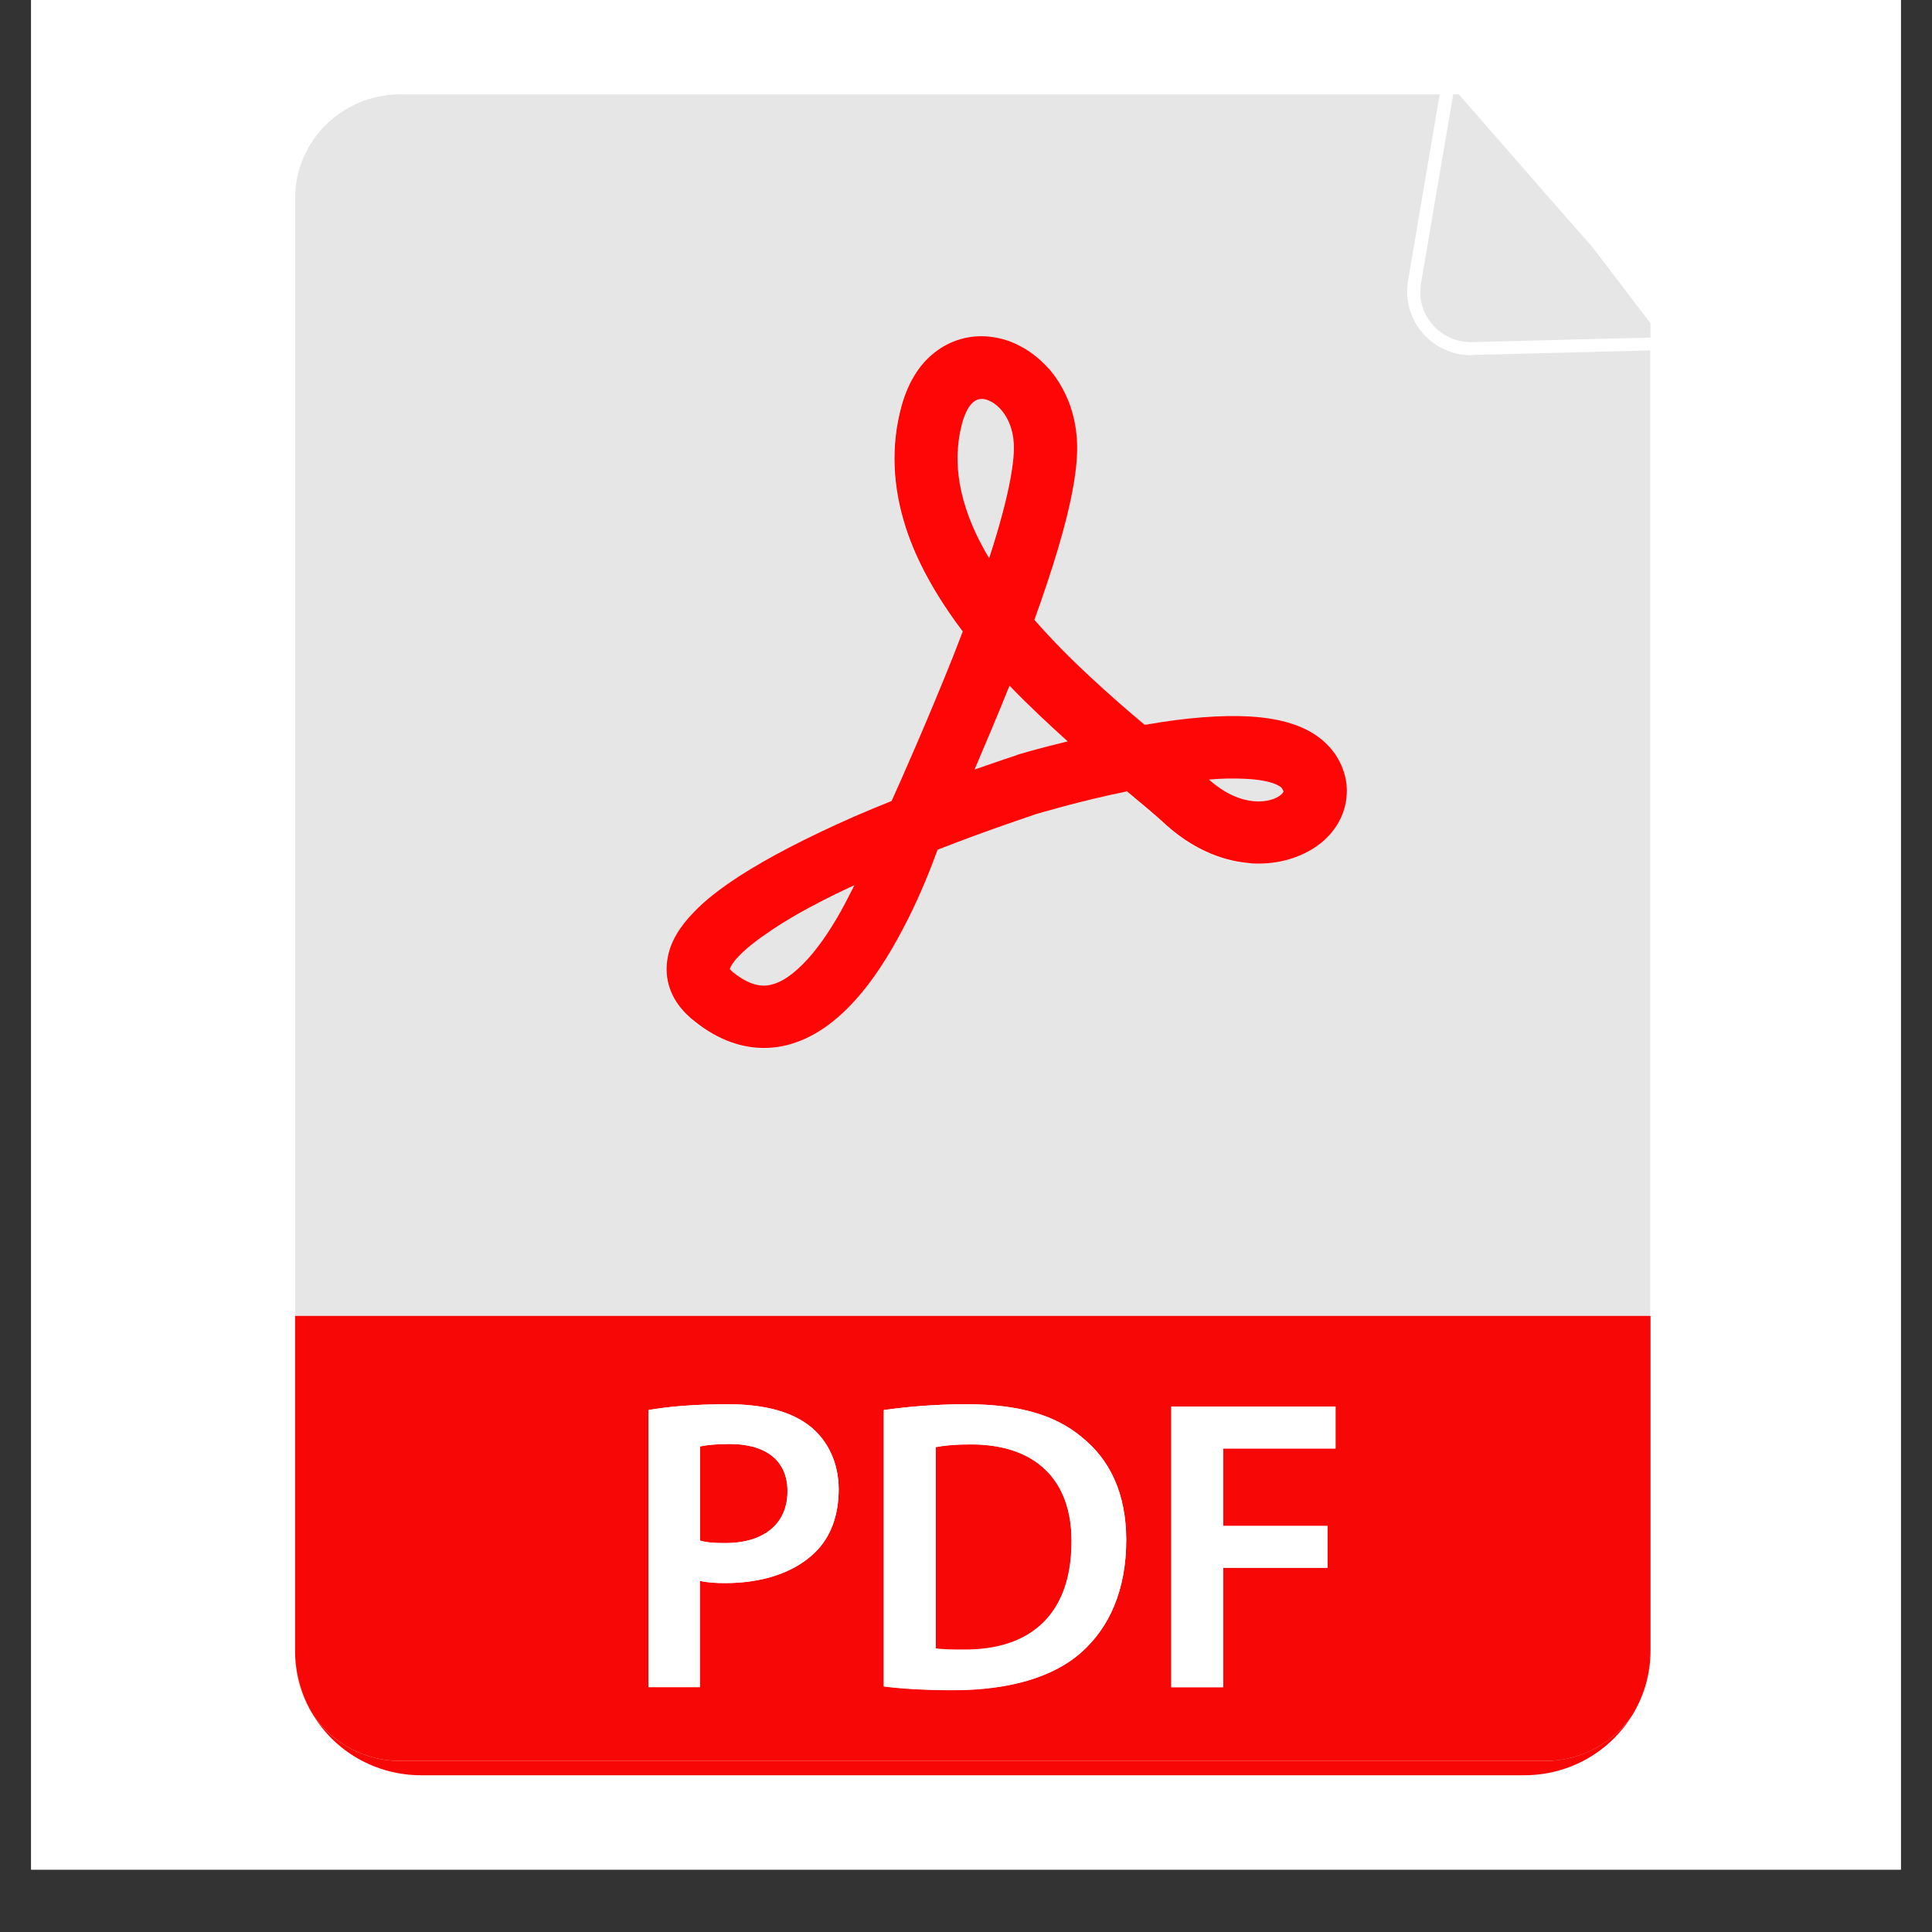 <svg xmlns="http://www.w3.org/2000/svg" xmlns:xlink="http://www.w3.org/1999/xlink" width="40" zoomAndPan="magnify" viewBox="0 0 30 30" height="40" preserveAspectRatio="xMidYMid meet" version="1.0"><rect x="0" y="0" width="30" height="30" fill="#333333" stroke="none"/><defs><clipPath id="8aeddde25f"><path d="M 0.484 0 L 29.516 0 L 29.516 29.031 L 0.484 29.031 Z M 0.484 0 " clip-rule="nonzero"/></clipPath><clipPath id="cf6c925886"><path d="M 4.582 25 L 5 25 L 5 27 L 4.582 27 Z M 4.582 25 " clip-rule="nonzero"/></clipPath><clipPath id="0cc4cc4eb2"><path d="M 4.582 1.453 L 25.629 1.453 L 25.629 21 L 4.582 21 Z M 4.582 1.453 " clip-rule="nonzero"/></clipPath><clipPath id="93591daaca"><path d="M 25 25 L 25.629 25 L 25.629 27 L 25 27 Z M 25 25 " clip-rule="nonzero"/></clipPath><clipPath id="932afde2be"><path d="M 22 1.453 L 25.629 1.453 L 25.629 6 L 22 6 Z M 22 1.453 " clip-rule="nonzero"/></clipPath><clipPath id="f883c8af9b"><path d="M 4.582 26 L 25.629 26 L 25.629 27.582 L 4.582 27.582 Z M 4.582 26 " clip-rule="nonzero"/></clipPath><clipPath id="e7f3ad48ff"><path d="M 4.582 20 L 25.629 20 L 25.629 27.582 L 4.582 27.582 Z M 4.582 20 " clip-rule="nonzero"/></clipPath></defs><g clip-path="url(#8aeddde25f)"><path fill="#ffffff" d="M 0.484 0 L 29.516 0 L 29.516 29.031 L 0.484 29.031 Z M 0.484 0 " fill-opacity="1" fill-rule="nonzero"/><path fill="#ffffff" d="M 0.484 0 L 29.516 0 L 29.516 29.031 L 0.484 29.031 Z M 0.484 0 " fill-opacity="1" fill-rule="nonzero"/></g><g clip-path="url(#cf6c925886)"><path fill="#e6e6e6" d="M 4.582 25.723 C 4.582 26.062 4.688 26.379 4.867 26.637 C 4.684 26.344 4.582 26 4.582 25.629 Z M 4.582 25.723 " fill-opacity="1" fill-rule="nonzero"/></g><path fill="#e6e6e6" d="M 15.742 6.895 C 15.715 6.449 15.438 6.215 15.258 6.195 C 15.254 6.195 15.242 6.195 15.238 6.195 C 15.066 6.195 14.977 6.43 14.938 6.574 C 14.75 7.285 14.953 8 15.352 8.672 C 15.703 7.598 15.754 7.109 15.742 6.895 Z M 15.742 6.895 " fill-opacity="1" fill-rule="nonzero"/><path fill="#e6e6e6" d="M 15.676 10.648 C 15.484 11.125 15.293 11.574 15.133 11.949 C 15.512 11.816 15.762 11.734 15.785 11.727 L 15.789 11.723 C 15.812 11.715 16.125 11.621 16.578 11.512 C 16.281 11.242 15.973 10.957 15.676 10.648 Z M 15.676 10.648 " fill-opacity="1" fill-rule="nonzero"/><path fill="#e6e6e6" d="M 11.465 14.859 C 11.367 14.961 11.34 15.023 11.332 15.051 C 11.34 15.059 11.355 15.074 11.379 15.098 C 11.684 15.344 11.883 15.32 12.008 15.285 C 12.195 15.227 12.406 15.062 12.621 14.805 C 12.82 14.562 13.02 14.242 13.211 13.859 C 13.23 13.824 13.246 13.789 13.266 13.754 C 12.734 14 12.301 14.234 11.973 14.453 C 11.75 14.598 11.578 14.734 11.465 14.859 Z M 11.465 14.859 " fill-opacity="1" fill-rule="nonzero"/><g clip-path="url(#0cc4cc4eb2)"><path fill="#e6e6e6" d="M 22.844 5.516 C 22.555 5.516 22.281 5.391 22.094 5.176 C 21.898 4.953 21.816 4.656 21.863 4.367 L 22.355 1.465 L 6.215 1.465 C 5.312 1.465 4.582 2.191 4.582 3.082 L 4.582 20.438 L 25.625 20.438 L 25.625 5.441 L 22.867 5.512 C 22.859 5.516 22.852 5.516 22.844 5.516 Z M 20.895 12.465 C 20.848 12.699 20.723 12.914 20.52 13.082 C 20.266 13.297 19.918 13.414 19.543 13.414 C 19.492 13.414 19.441 13.41 19.391 13.41 C 18.93 13.371 18.477 13.16 18.086 12.801 C 17.93 12.66 17.73 12.492 17.496 12.293 C 16.75 12.445 16.133 12.633 16.086 12.648 C 16.031 12.664 15.371 12.883 14.555 13.203 C 14.453 13.48 14.301 13.867 14.098 14.273 C 13.871 14.727 13.633 15.109 13.383 15.41 C 13.043 15.828 12.672 16.098 12.293 16.211 C 12.168 16.25 12.02 16.277 11.855 16.277 C 11.539 16.277 11.156 16.176 10.754 15.844 C 10.32 15.488 10.32 15.086 10.359 14.875 C 10.406 14.633 10.543 14.402 10.773 14.16 C 10.949 13.984 11.176 13.805 11.465 13.613 C 11.922 13.316 12.527 13.004 13.277 12.68 C 13.465 12.594 13.652 12.516 13.836 12.441 C 13.977 12.133 14.398 11.207 14.801 10.172 C 14.852 10.047 14.898 9.926 14.945 9.809 C 14.527 9.262 14.23 8.723 14.062 8.203 C 13.852 7.559 13.824 6.926 13.988 6.324 C 14.086 5.957 14.258 5.676 14.504 5.48 C 14.746 5.289 15.047 5.203 15.355 5.23 C 15.531 5.25 15.707 5.305 15.875 5.398 C 16.031 5.488 16.172 5.605 16.293 5.75 C 16.414 5.891 16.516 6.059 16.586 6.238 C 16.664 6.43 16.707 6.633 16.719 6.844 C 16.742 7.234 16.645 7.785 16.422 8.539 C 16.324 8.867 16.203 9.23 16.059 9.629 C 16.594 10.242 17.223 10.797 17.766 11.262 C 17.777 11.258 17.793 11.258 17.805 11.254 C 18.43 11.148 18.965 11.109 19.391 11.133 C 19.672 11.148 19.906 11.191 20.109 11.262 C 20.379 11.363 20.586 11.512 20.723 11.715 C 20.883 11.945 20.941 12.207 20.895 12.465 Z M 20.895 12.465 " fill-opacity="1" fill-rule="nonzero"/></g><path fill="#e6e6e6" d="M 19.34 12.094 C 19.176 12.086 18.984 12.09 18.77 12.105 C 19.281 12.566 19.742 12.465 19.887 12.344 C 19.918 12.32 19.926 12.297 19.926 12.293 C 19.926 12.289 19.926 12.273 19.906 12.242 C 19.887 12.211 19.738 12.117 19.34 12.094 Z M 19.34 12.094 " fill-opacity="1" fill-rule="nonzero"/><g clip-path="url(#93591daaca)"><path fill="#e6e6e6" d="M 25.625 25.723 L 25.625 25.629 C 25.625 26 25.523 26.344 25.34 26.641 C 25.52 26.375 25.625 26.062 25.625 25.723 Z M 25.625 25.723 " fill-opacity="1" fill-rule="nonzero"/></g><g clip-path="url(#932afde2be)"><path fill="#e6e6e6" d="M 24.723 3.832 L 24.262 3.309 L 22.652 1.465 L 22.566 1.465 L 22.242 3.359 L 22.066 4.398 C 21.98 4.887 22.367 5.324 22.863 5.312 L 23.93 5.285 L 25.629 5.242 L 25.629 5.02 Z M 24.723 3.832 " fill-opacity="1" fill-rule="nonzero"/></g><g clip-path="url(#f883c8af9b)"><path fill="#f80707" d="M 23.992 27.344 L 6.215 27.344 C 5.656 27.344 5.16 27.062 4.867 26.637 C 5.207 27.195 5.832 27.566 6.539 27.566 L 23.668 27.566 C 24.379 27.566 25 27.195 25.344 26.637 C 25.051 27.062 24.551 27.344 23.992 27.344 Z M 23.992 27.344 " fill-opacity="1" fill-rule="nonzero"/></g><path fill="#f80707" d="M 16.637 23.941 C 16.645 22.984 16.082 22.426 15.074 22.426 C 14.82 22.426 14.645 22.445 14.523 22.469 L 14.523 25.594 C 14.637 25.613 14.805 25.613 14.969 25.613 C 16.02 25.621 16.637 25.047 16.637 23.941 Z M 16.637 23.941 " fill-opacity="1" fill-rule="nonzero"/><g clip-path="url(#e7f3ad48ff)"><path fill="#f80707" d="M 4.582 25.629 C 4.582 25.996 4.684 26.344 4.867 26.637 C 5.16 27.062 5.656 27.344 6.215 27.344 L 23.996 27.344 C 24.555 27.344 25.051 27.062 25.344 26.637 C 25.523 26.344 25.629 26 25.629 25.629 L 25.629 20.434 L 4.582 20.434 Z M 18.188 21.84 L 20.738 21.84 L 20.738 22.492 L 18.992 22.492 L 18.992 23.695 L 20.613 23.695 L 20.613 24.344 L 18.992 24.344 L 18.992 26.199 L 18.188 26.199 Z M 13.723 21.895 C 14.082 21.844 14.527 21.805 15.004 21.805 C 15.828 21.805 16.387 21.973 16.793 22.312 C 17.223 22.656 17.488 23.176 17.488 23.914 C 17.488 24.699 17.219 25.273 16.801 25.648 C 16.363 26.047 15.664 26.246 14.809 26.246 C 14.344 26.246 13.992 26.223 13.723 26.188 Z M 10.07 21.895 C 10.363 21.844 10.762 21.805 11.301 21.805 C 11.887 21.805 12.312 21.93 12.594 22.16 C 12.855 22.375 13.023 22.715 13.023 23.125 C 13.023 23.539 12.895 23.875 12.652 24.109 C 12.324 24.426 11.828 24.582 11.262 24.582 C 11.109 24.582 10.98 24.574 10.867 24.547 L 10.867 26.195 L 10.07 26.195 Z M 10.07 21.895 " fill-opacity="1" fill-rule="nonzero"/></g><path fill="#f80707" d="M 12.227 23.156 C 12.227 22.672 11.887 22.422 11.328 22.422 C 11.109 22.422 10.949 22.441 10.867 22.461 L 10.867 23.922 C 10.973 23.953 11.094 23.961 11.258 23.961 C 11.859 23.961 12.227 23.664 12.227 23.156 Z M 12.227 23.156 " fill-opacity="1" fill-rule="nonzero"/><path fill="#ffffff" d="M 10.867 24.547 C 10.98 24.574 11.109 24.582 11.262 24.582 C 11.828 24.582 12.328 24.426 12.652 24.109 C 12.895 23.875 13.023 23.539 13.023 23.125 C 13.023 22.719 12.855 22.375 12.594 22.16 C 12.312 21.926 11.887 21.805 11.301 21.805 C 10.762 21.805 10.363 21.844 10.07 21.895 L 10.07 26.199 L 10.867 26.199 Z M 10.867 22.461 C 10.953 22.441 11.109 22.422 11.332 22.422 C 11.887 22.422 12.23 22.676 12.23 23.156 C 12.23 23.664 11.863 23.961 11.262 23.961 C 11.098 23.961 10.973 23.953 10.871 23.922 L 10.871 22.461 Z M 10.867 22.461 " fill-opacity="1" fill-rule="nonzero"/><path fill="#ffffff" d="M 16.801 25.648 C 17.219 25.273 17.488 24.699 17.488 23.914 C 17.488 23.18 17.227 22.656 16.793 22.312 C 16.387 21.977 15.828 21.805 15.004 21.805 C 14.523 21.805 14.082 21.844 13.723 21.895 L 13.723 26.184 C 13.992 26.219 14.344 26.242 14.809 26.242 C 15.664 26.242 16.367 26.043 16.801 25.648 Z M 14.527 22.473 C 14.645 22.449 14.82 22.43 15.078 22.43 C 16.086 22.43 16.645 22.984 16.641 23.945 C 16.641 25.051 16.02 25.625 14.977 25.621 C 14.812 25.621 14.641 25.621 14.531 25.602 L 14.531 22.473 Z M 14.527 22.473 " fill-opacity="1" fill-rule="nonzero"/><path fill="#ffffff" d="M 18.992 24.344 L 20.613 24.344 L 20.613 23.695 L 18.992 23.695 L 18.992 22.492 L 20.738 22.492 L 20.738 21.84 L 18.188 21.84 L 18.188 26.199 L 18.992 26.199 Z M 18.992 24.344 " fill-opacity="1" fill-rule="nonzero"/><path fill="#fe0606" d="M 20.117 11.258 C 19.914 11.184 19.676 11.141 19.395 11.125 C 18.969 11.102 18.434 11.141 17.809 11.25 C 17.797 11.25 17.785 11.25 17.773 11.254 C 17.23 10.797 16.598 10.238 16.062 9.625 C 16.207 9.223 16.328 8.859 16.426 8.531 C 16.648 7.785 16.746 7.23 16.723 6.84 C 16.711 6.629 16.668 6.426 16.594 6.234 C 16.52 6.055 16.426 5.887 16.301 5.742 C 16.176 5.602 16.035 5.48 15.879 5.395 C 15.715 5.301 15.543 5.246 15.359 5.227 C 15.051 5.195 14.75 5.285 14.508 5.477 C 14.266 5.668 14.094 5.953 13.996 6.316 C 13.832 6.922 13.859 7.555 14.066 8.195 C 14.234 8.715 14.535 9.258 14.949 9.805 C 14.906 9.918 14.859 10.039 14.809 10.168 C 14.398 11.199 13.984 12.129 13.844 12.438 C 13.66 12.512 13.469 12.59 13.281 12.672 C 12.535 13 11.926 13.316 11.473 13.609 C 11.18 13.801 10.953 13.977 10.781 14.156 C 10.547 14.395 10.41 14.629 10.367 14.871 C 10.328 15.078 10.324 15.484 10.758 15.836 C 11.164 16.172 11.547 16.273 11.863 16.273 C 12.027 16.273 12.172 16.246 12.297 16.207 C 12.684 16.09 13.047 15.82 13.391 15.402 C 13.637 15.105 13.875 14.719 14.102 14.266 C 14.305 13.863 14.457 13.473 14.559 13.195 C 15.379 12.875 16.039 12.66 16.09 12.641 C 16.137 12.629 16.754 12.441 17.5 12.289 C 17.734 12.484 17.938 12.652 18.094 12.797 C 18.484 13.152 18.934 13.363 19.395 13.402 C 19.445 13.41 19.496 13.41 19.547 13.41 C 19.918 13.41 20.273 13.289 20.527 13.078 C 20.727 12.91 20.855 12.695 20.898 12.457 C 20.945 12.199 20.887 11.938 20.73 11.707 C 20.59 11.508 20.387 11.355 20.117 11.258 Z M 13.211 13.855 C 13.02 14.242 12.82 14.559 12.621 14.801 C 12.406 15.059 12.195 15.227 12.008 15.281 C 11.883 15.32 11.684 15.34 11.379 15.094 C 11.352 15.07 11.34 15.055 11.332 15.047 C 11.34 15.023 11.367 14.957 11.465 14.855 C 11.578 14.734 11.75 14.598 11.973 14.449 C 12.301 14.227 12.734 13.992 13.266 13.746 C 13.246 13.789 13.23 13.824 13.211 13.855 Z M 14.941 6.57 C 14.98 6.426 15.07 6.195 15.242 6.195 C 15.246 6.195 15.254 6.195 15.262 6.195 C 15.441 6.211 15.719 6.445 15.742 6.891 C 15.754 7.105 15.707 7.598 15.359 8.668 C 14.957 7.996 14.75 7.281 14.941 6.57 Z M 15.789 11.723 L 15.785 11.727 C 15.762 11.734 15.512 11.816 15.133 11.949 C 15.293 11.574 15.484 11.125 15.676 10.648 C 15.973 10.957 16.281 11.242 16.578 11.512 C 16.125 11.621 15.812 11.715 15.789 11.723 Z M 19.93 12.289 C 19.93 12.297 19.918 12.316 19.887 12.344 C 19.742 12.465 19.285 12.562 18.773 12.105 C 18.984 12.086 19.18 12.086 19.344 12.094 C 19.742 12.113 19.887 12.207 19.906 12.242 C 19.926 12.273 19.93 12.289 19.93 12.289 Z M 19.93 12.289 " fill-opacity="1" fill-rule="nonzero"/></svg>